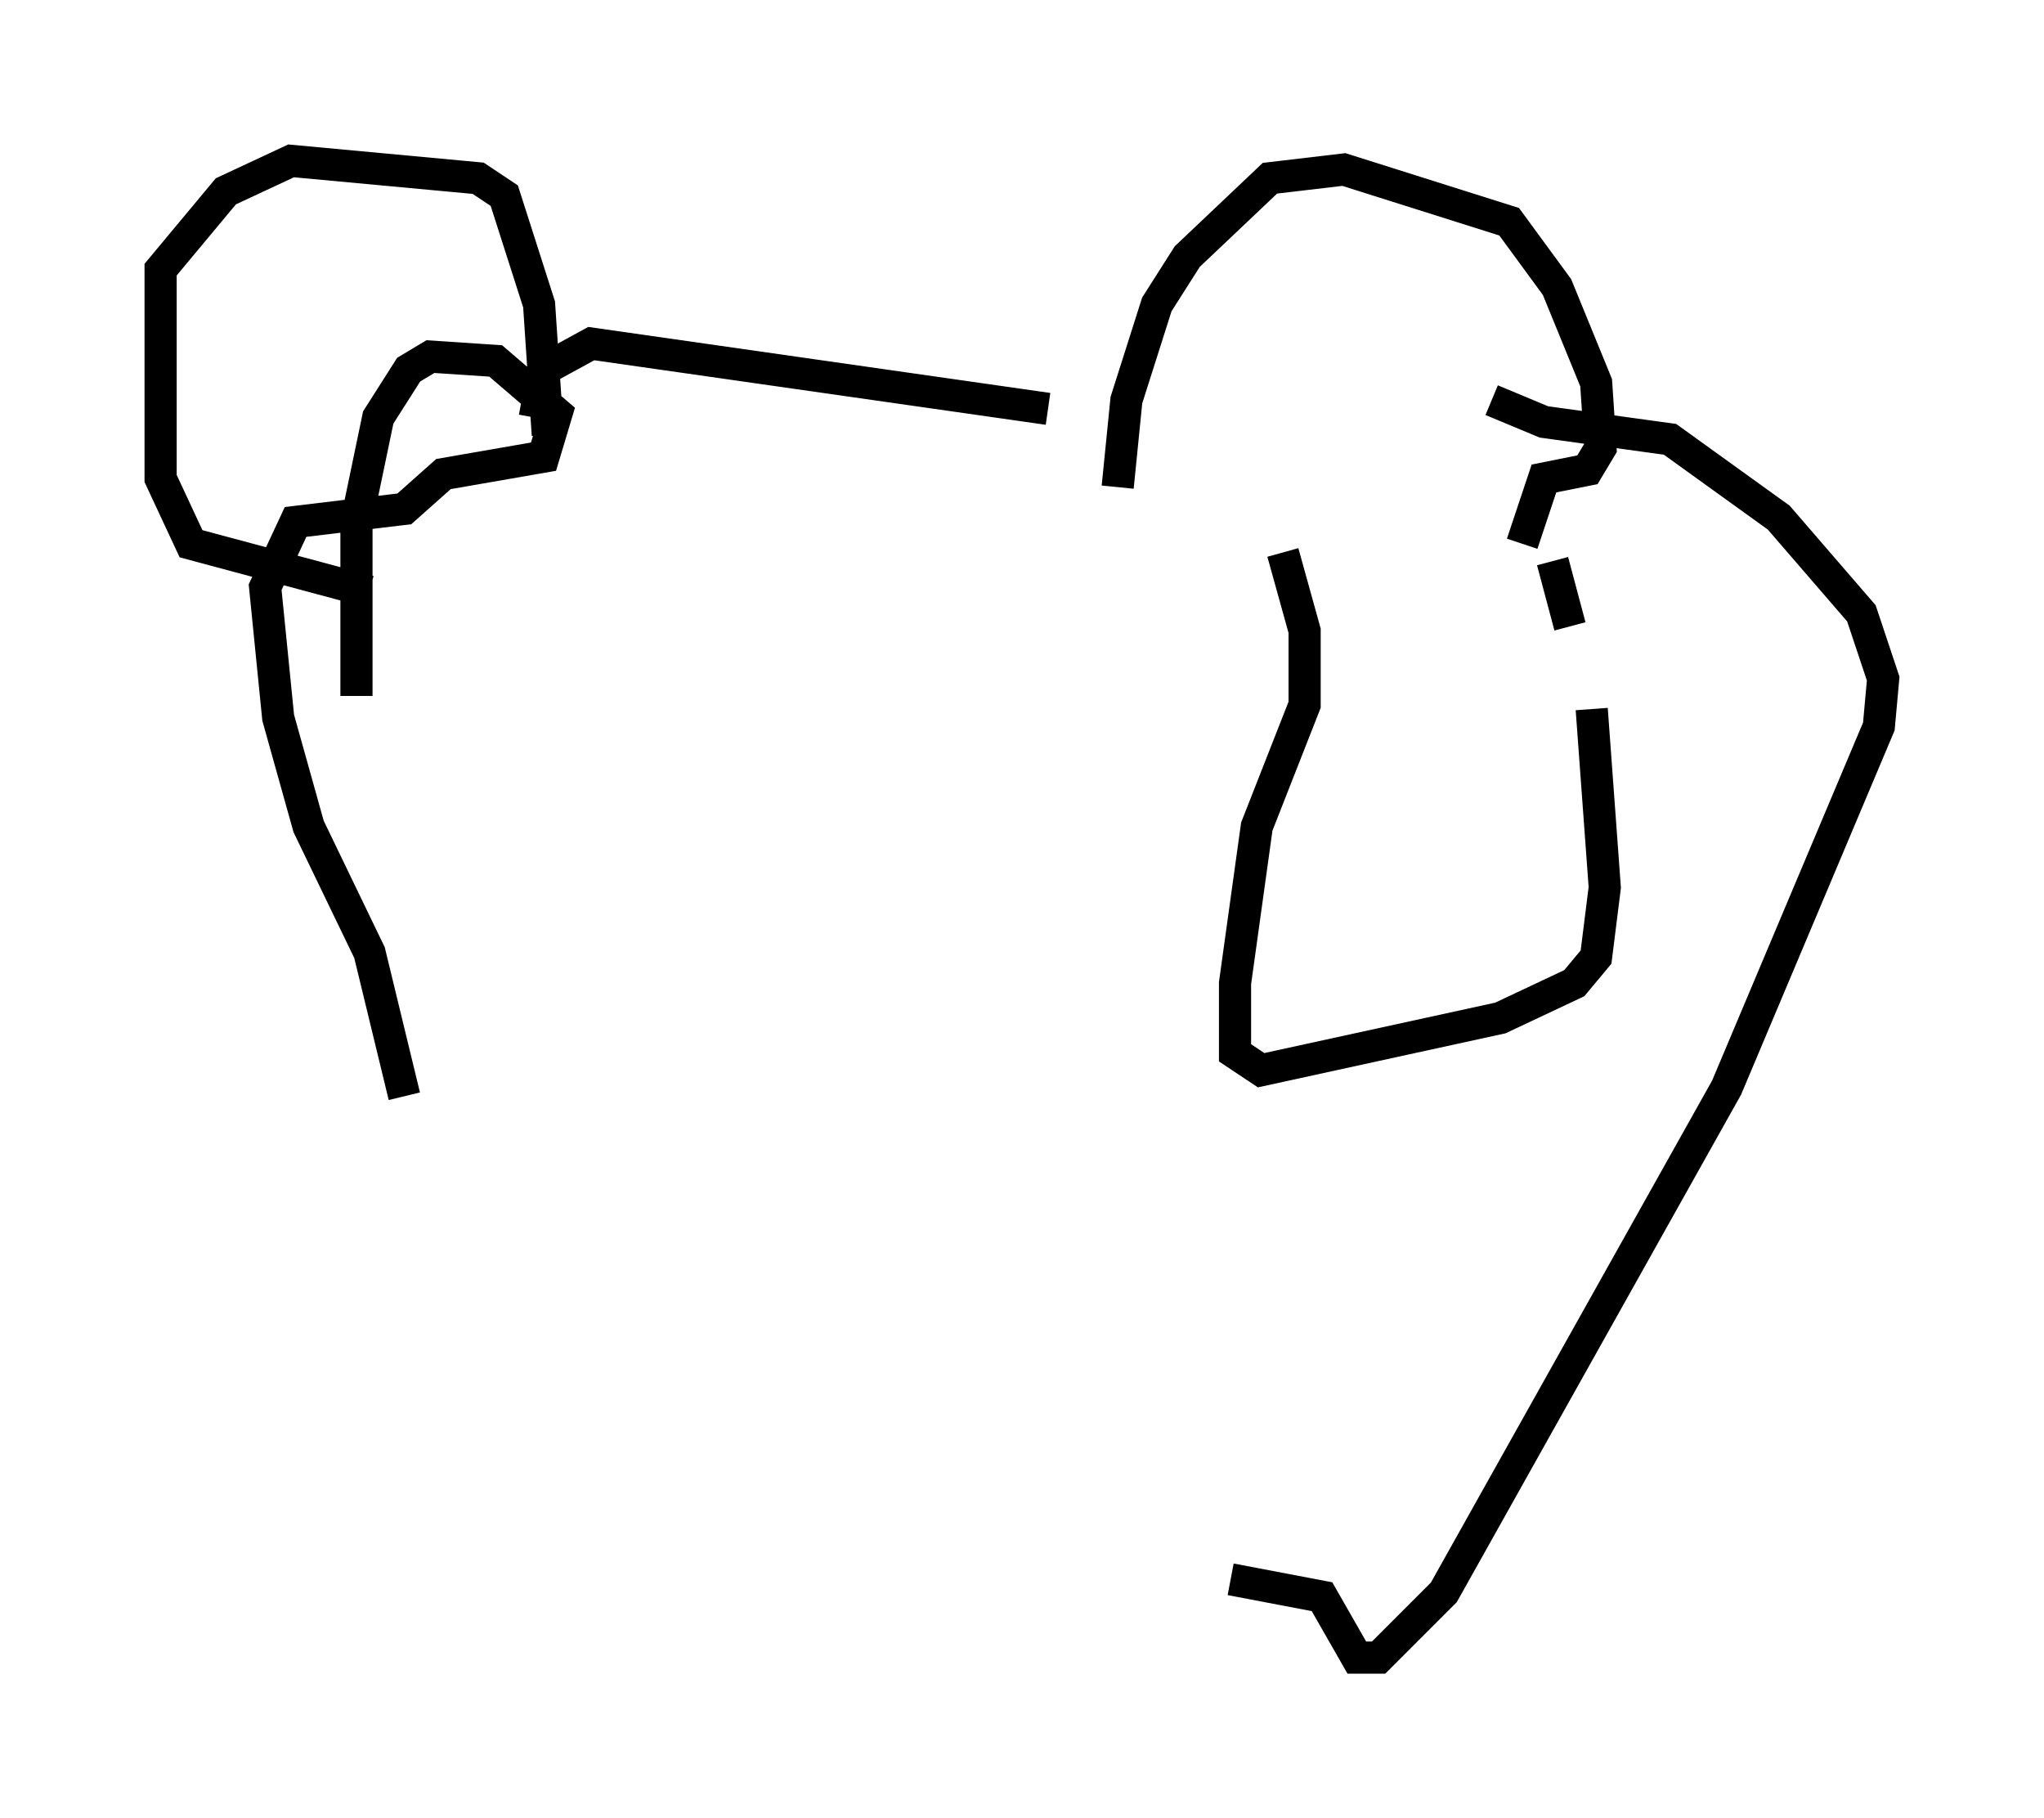 <?xml version="1.0" encoding="utf-8" ?>
<svg baseProfile="full" height="56.549" version="1.1" width="63.585" xmlns="http://www.w3.org/2000/svg" xmlns:ev="http://www.w3.org/2001/xml-events" xmlns:xlink="http://www.w3.org/1999/xlink"><defs /><rect fill="white" height="56.549" width="63.585" x="0" y="0" /><path d="M15.284, 38.829 m-2.706, -4.736 l-1.083, -4.465 -1.894, -3.924 l-0.947, -3.383 -0.406, -4.059 l0.947, -2.03 3.383, -0.406 l1.218, -1.083 3.112, -0.541 l0.406, -1.353 -1.894, -1.624 l-2.03, -0.135 -0.677, 0.406 l-0.947, 1.488 -0.677, 3.248 l0.0, 5.413 m23.68, -6.495 l0.271, -2.706 0.947, -2.977 l0.947, -1.488 2.571, -2.436 l2.3, -0.271 5.142, 1.624 l1.488, 2.03 1.218, 2.977 l0.135, 2.03 -0.406, 0.677 l-1.353, 0.271 -0.677, 2.03 m-14.75, -4.195 l-14.208, -2.03 -1.488, 0.812 l-0.271, 1.488 m0.406, 0.541 l-0.271, -4.059 -1.083, -3.383 l-0.812, -0.541 -5.819, -0.541 l-2.03, 0.947 -2.03, 2.436 l0.0, 6.495 0.947, 2.03 l5.548, 1.488 m34.912, -5.954 l1.624, 0.677 3.924, 0.541 l3.383, 2.436 2.571, 2.977 l0.677, 2.03 -0.135, 1.488 l-4.736, 11.231 -8.796, 15.697 l-2.03, 2.03 -0.677, 0.0 l-1.083, -1.894 -2.842, -0.541 m1.624, -31.935 l0.677, 2.436 0.0, 2.3 l-1.488, 3.789 -0.677, 4.871 l0.0, 2.165 0.812, 0.541 l7.442, -1.624 2.3, -1.083 l0.677, -0.812 0.271, -2.165 l-0.406, -5.548 m-0.677, -2.571 l-0.541, -2.03 " fill="none" stroke="black" stroke-width="1" /></svg>